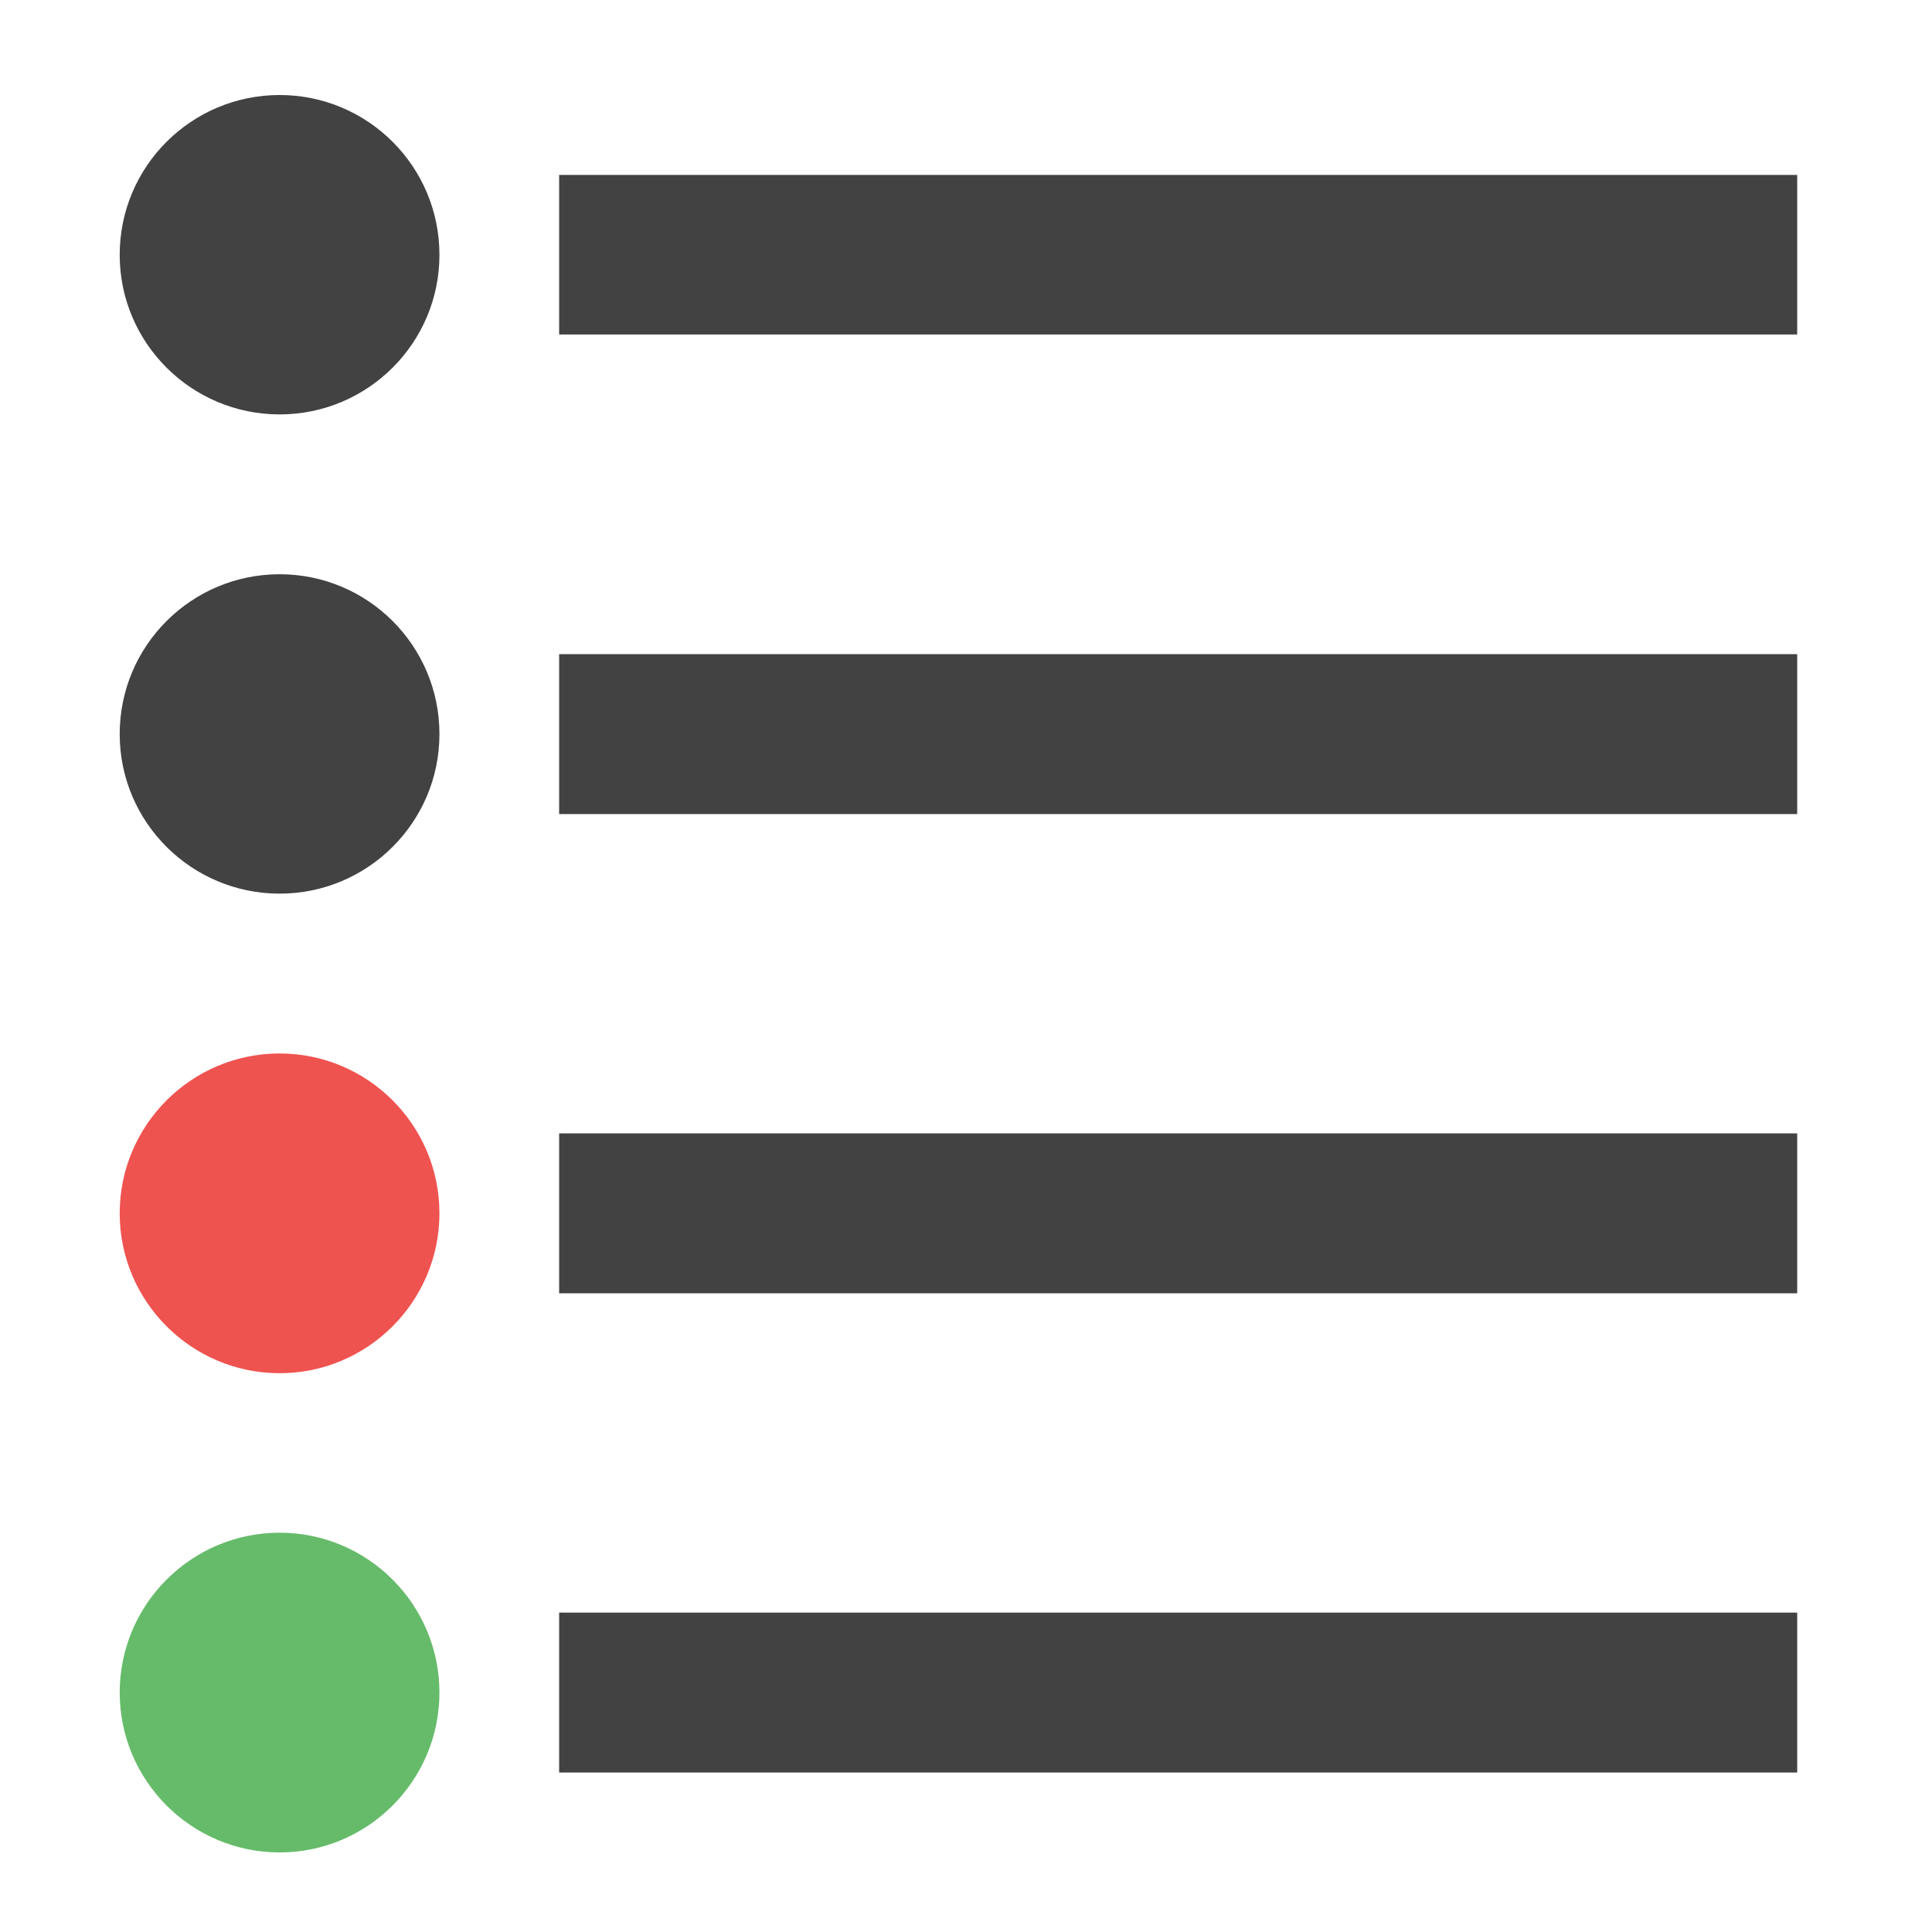 <?xml version="1.0" encoding="UTF-8"?>
<svg xmlns="http://www.w3.org/2000/svg" xmlns:xlink="http://www.w3.org/1999/xlink" width="22pt" height="22pt" viewBox="0 0 22 22" version="1.1">
<g id="surface1">
<path style=" stroke:none;fill-rule:nonzero;fill:rgb(25.882%,25.882%,25.882%);fill-opacity:1;" d="M 6.367 1.992 L 20.465 1.992 L 20.465 3.809 L 6.367 3.809 Z M 6.367 1.992 "/>
<path style=" stroke:none;fill-rule:nonzero;fill:rgb(25.882%,25.882%,25.882%);fill-opacity:1;" d="M 6.367 7.449 L 20.465 7.449 L 20.465 9.27 L 6.367 9.27 Z M 6.367 7.449 "/>
<path style=" stroke:none;fill-rule:nonzero;fill:rgb(25.882%,25.882%,25.882%);fill-opacity:1;" d="M 6.367 12.906 L 20.465 12.906 L 20.465 14.727 L 6.367 14.727 Z M 6.367 12.906 "/>
<path style=" stroke:none;fill-rule:nonzero;fill:rgb(25.882%,25.882%,25.882%);fill-opacity:1;" d="M 6.367 18.363 L 20.465 18.363 L 20.465 20.184 L 6.367 20.184 Z M 6.367 18.363 "/>
<path style=" stroke:none;fill-rule:nonzero;fill:rgb(25.882%,25.882%,25.882%);fill-opacity:1;" d="M 3.184 1.082 C 4.188 1.082 5.004 1.895 5.004 2.902 C 5.004 3.906 4.188 4.719 3.184 4.719 C 2.18 4.719 1.363 3.906 1.363 2.902 C 1.363 1.895 2.18 1.082 3.184 1.082 Z M 3.184 1.082 "/>
<path style=" stroke:none;fill-rule:nonzero;fill:rgb(25.882%,25.882%,25.882%);fill-opacity:1;" d="M 3.184 6.539 C 4.188 6.539 5.004 7.352 5.004 8.359 C 5.004 9.363 4.188 10.176 3.184 10.176 C 2.18 10.176 1.363 9.363 1.363 8.359 C 1.363 7.352 2.18 6.539 3.184 6.539 Z M 3.184 6.539 "/>
<path style=" stroke:none;fill-rule:nonzero;fill:rgb(93.725%,32.549%,31.373%);fill-opacity:1;" d="M 3.184 11.996 C 4.188 11.996 5.004 12.812 5.004 13.816 C 5.004 14.82 4.188 15.637 3.184 15.637 C 2.18 15.637 1.363 14.82 1.363 13.816 C 1.363 12.812 2.18 11.996 3.184 11.996 Z M 3.184 11.996 "/>
<path style=" stroke:none;fill-rule:nonzero;fill:rgb(40%,73.333%,41.569%);fill-opacity:1;" d="M 3.184 17.453 C 4.188 17.453 5.004 18.27 5.004 19.273 C 5.004 20.277 4.188 21.094 3.184 21.094 C 2.18 21.094 1.363 20.277 1.363 19.273 C 1.363 18.27 2.18 17.453 3.184 17.453 Z M 3.184 17.453 "/>
</g>
</svg>
